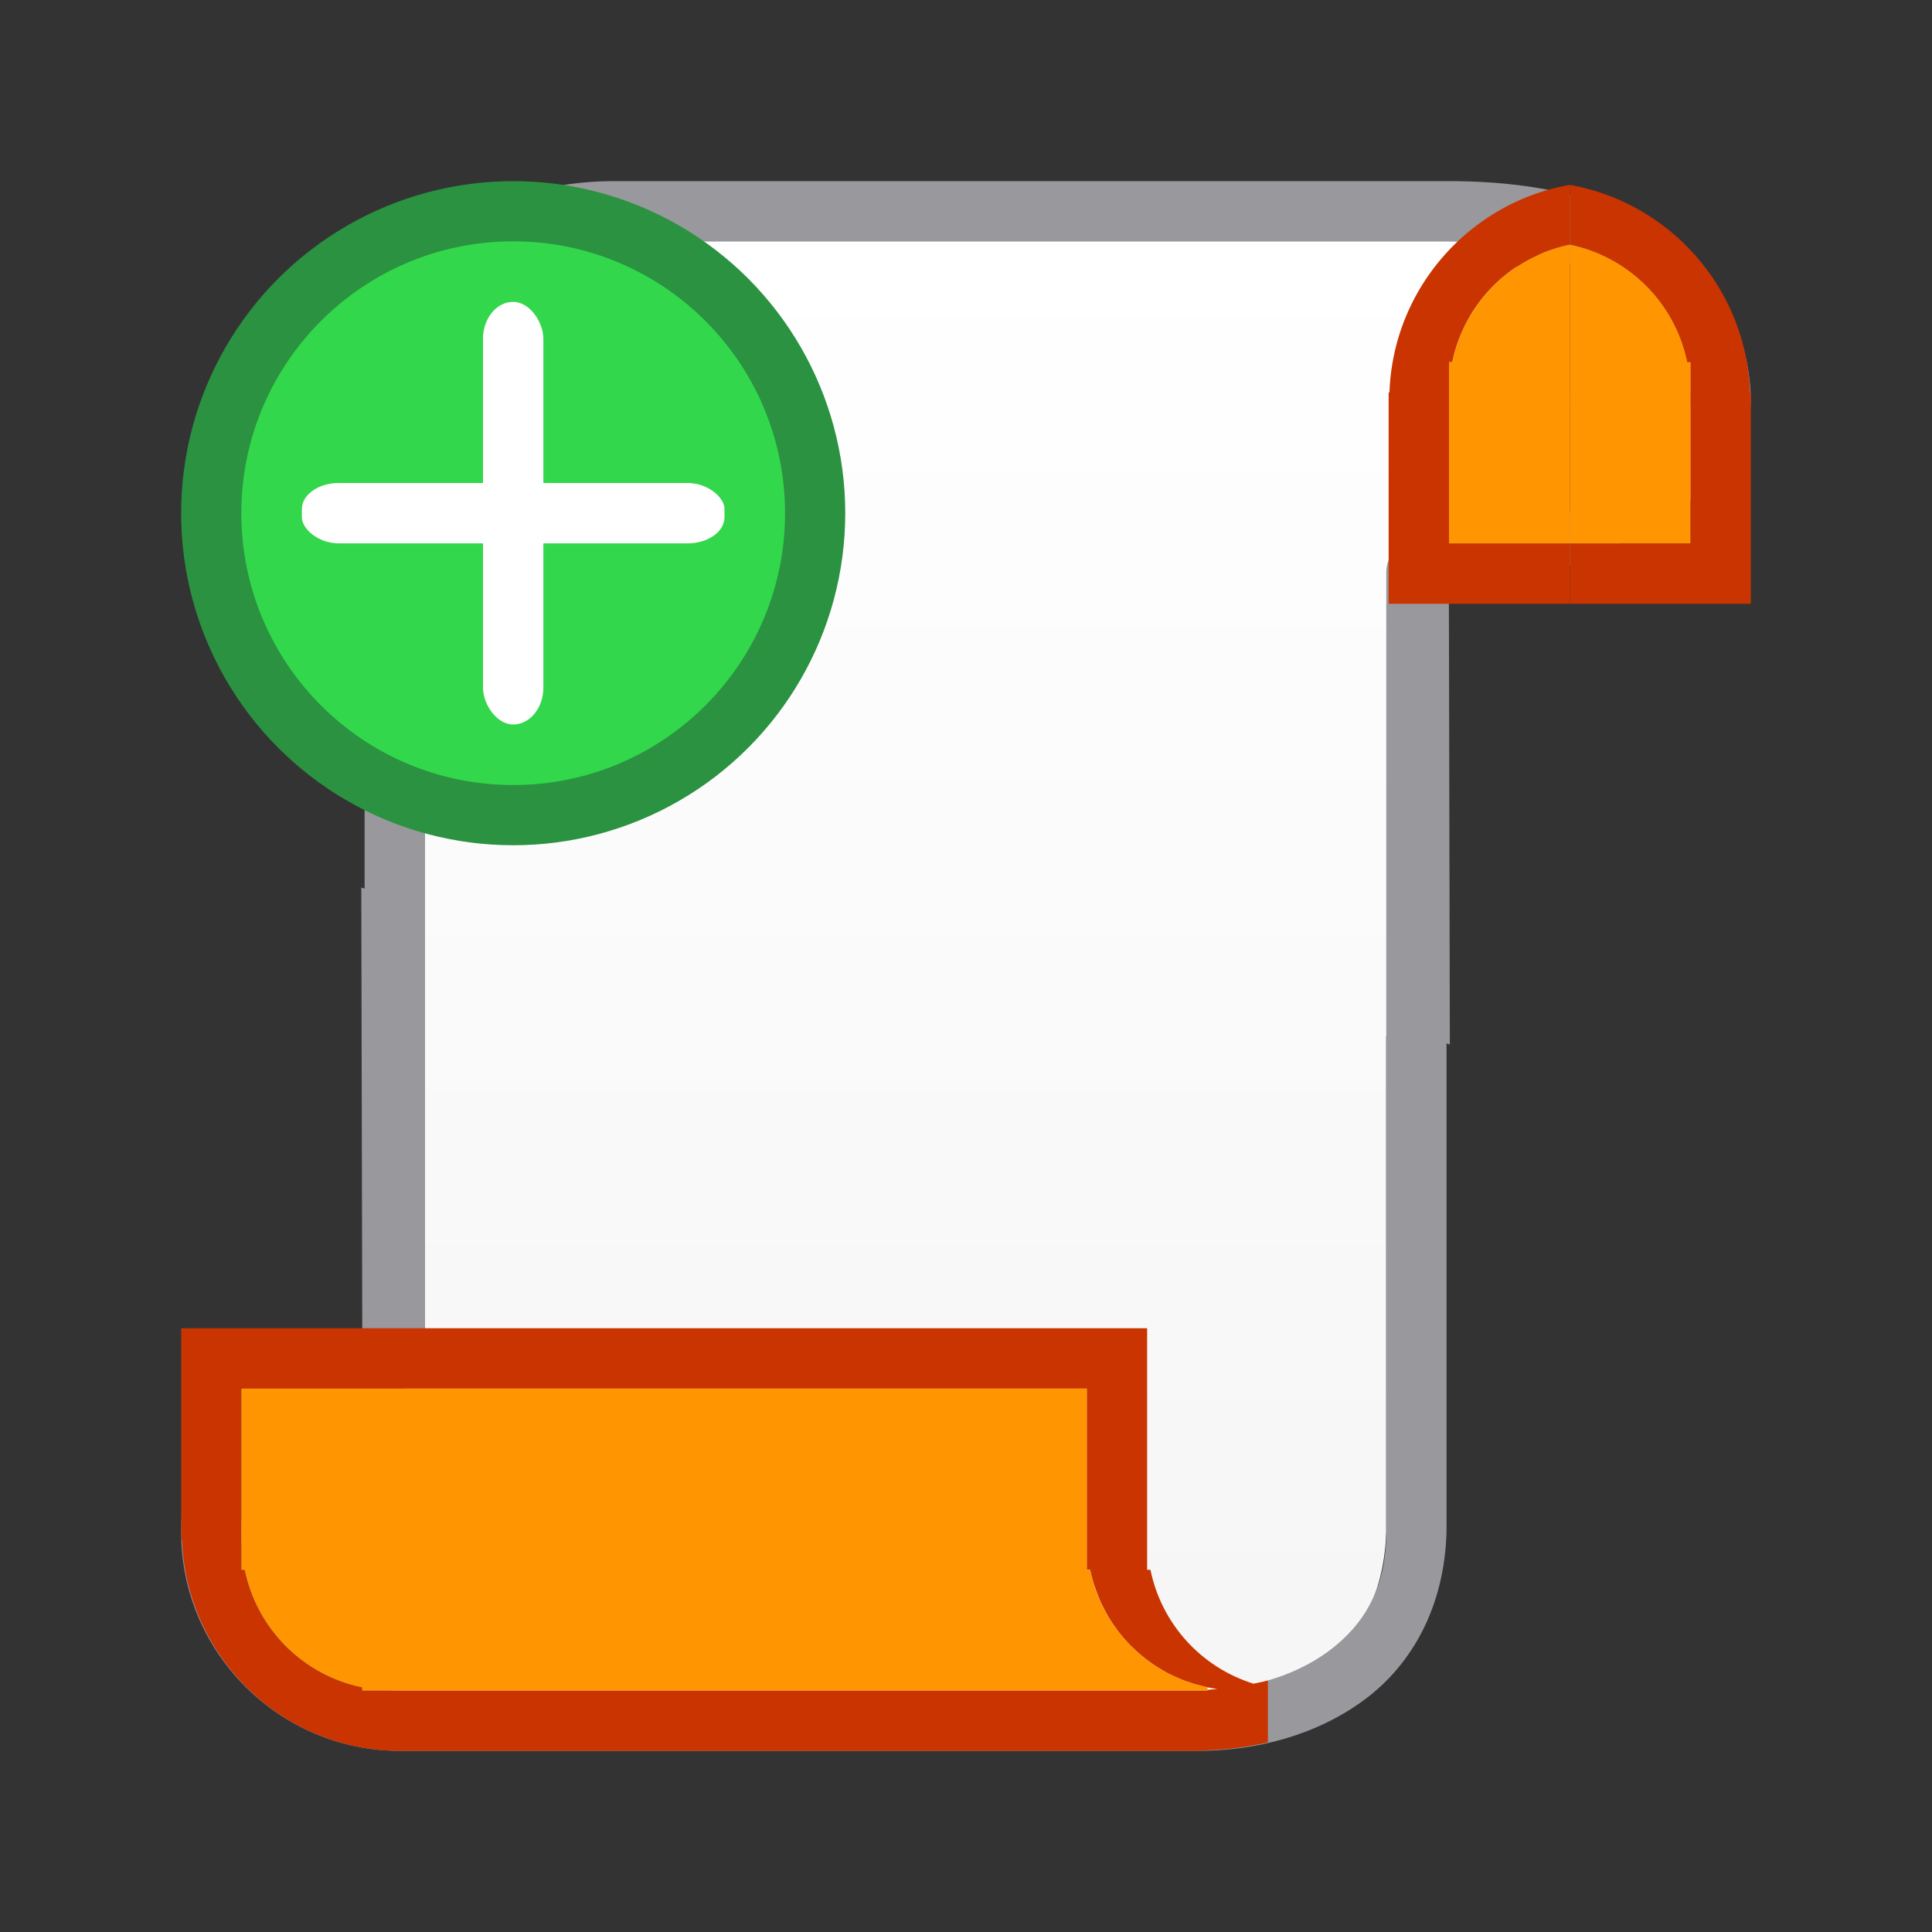 <svg viewBox="0 0 32 32" xmlns="http://www.w3.org/2000/svg" xmlns:xlink="http://www.w3.org/1999/xlink"><rect x="0" y="0" width="32" height="32" fill="#333333" stroke="none"/><linearGradient id="a" gradientUnits="userSpaceOnUse" x1="23" x2="23" y1="27" y2="4"><stop offset="0" stop-color="#f6f6f6"/><stop offset="1" stop-color="#fff"/></linearGradient><path d="m10.156 3.5c-1.731 0-3.617.953-3.617 3.125v3.125 5.092c-.018-.004-.036-.008-.055-.012l.016 7.67c-1.726 0-3 1.149-3 2.875s1.399 3.125 3.125 3.125h1.562 1.562 3.125 3.125 2.188 1.156c1.731 0 3.551-.954 3.617-3.125v-3.125-5.092c.018.004.036.008.055.012l-.016-7.67c1.726 0 3-1.149 3-2.875 0-1.726-1.401-3.205-3.125-3.125h-1.562-1.562-6.398-2.039z" fill="url(#a)"/><path d="m10.156 3c-.957 0-1.959.256-2.756.846-.797.59-1.361 1.548-1.361 2.779v3.125 4.967c-.018-.005-.036-.01-.055-.016l.016 7.391c-1.696.227-3 1.491-3 3.283 0 1.996 1.629 3.625 3.625 3.625h1.562 1.562 3.125 4.236 1.576 1.156c.957 0 1.959-.256 2.756-.846s1.326-1.549 1.361-2.779v-3.125-4.967c.018.005.036.01.055.016l-.016-7.391c1.696-.227 5-1.491 5-3.283 0-1.125-.696-3.625-5-3.625h-2.188-1.562-7.361-1.576zm0 1h1.156 2.422 6.516 1.562 2.188c2.125 0 4 1.169 4 2.625 0 1.472-3.03 2.35-4.539 2.35-.276 0-.5.224-.5.5v12.775 3.125c0 .941-.377 1.545-.957 1.975-.58.429-1.386.65-2.16.65h-1.156-2.422-3.391-3.125-1.562-1.562c-1.456 0-2.625-1.169-2.625-2.625 0-1.472 1.03-2.35 2.539-2.35.276-0.0.5-.224.5-.5v-12.775-3.125c0-.941.377-1.545.957-1.975.58-.429 1.386-.65 2.16-.65z" fill="#98989d"/><circle cx="-24.839" cy="20.314" fill="#f00" r="0"/><path d="m3 22v3.375.125h.014c.068 1.937 1.658 3.5 3.611 3.5h12.875.344c.052 0 .104-.008.156-.01.333-.012.669-.055 1-.131v-.91-.002-.113c-.078.023-.159.035-.238.053-.87-.271-1.525-.994-1.707-1.887h-.055v-.5-2.5-1h-11.961-1.039zm1 1h.029 1.971.5.197 11.303v2.5.5h.055c.013.06.028.119.045.178.001.005.003.01.004.016.014.047.03.093.047.139.012.033.024.067.037.1.009.022.018.043.027.064.009.021.018.042.027.062.003.005.005.01.008.016.014.03.029.06.045.09.008.014.015.029.023.043.011.02.022.039.033.059.002.003.004.006.006.01.021.036.043.071.066.105.024.036.049.071.074.105.02.028.041.055.062.082.034.041.069.082.105.121.022.025.045.049.068.072.003.003.006.005.01.008.032.032.064.063.098.094.004.003.008.006.012.01.019.017.038.033.057.049.04.033.081.065.123.096.028.021.057.041.086.061.043.029.088.056.133.082.021.013.043.025.064.037l.002.002c.056.029.112.057.17.082.016.007.032.015.049.021.002.001.004.003.006.004.061.025.123.047.186.066.015.005.03.011.045.016.027.008.055.015.082.021.04.011.08.022.121.031.008.002.016.004.023.006.054.01.109.019.164.025-.055.004-.109.014-.164.016v.012h-.156-13.219-.125-.5v-.053c-.98-.202-1.745-.968-1.945-1.947h-.055v-.5-.125-2.35z" fill="#c93400"/><path d="m4 23v2.5.5h.055c.201.98.966 1.746 1.945 1.947v.053h.5 13.5v-.053c-.98-.202-1.745-.968-1.945-1.947h-.055v-.5-2.5h-11.5-.5z" fill="#ff9500"/><g transform="matrix(-1 0 0 -1 32 32)"><path d="m26 3.062v.938.053a2.5 2.5 0 0 1 1.945 1.947h.055v.5.125 2.35.025h-.029-1.971v1h3v-3.375-.125h-.014c-.06-1.725-1.33-3.145-2.986-3.438z" fill="#c93400" transform="matrix(-1 0 0 -1 32 32)"/><path d="m26 4.053v4.947h2v-2.5-.5h-.055a2.5 2.5 0 0 0 -1.945-1.947z" fill="#ff9500" transform="matrix(-1 0 0 -1 32 32)"/><path d="m6 28.938v-.938-.053a2.5 2.5 0 0 0 1.945-1.947h.055v-.5-.125-2.35-.025h-.029-1.971v-1h3v3.375.125h-.014c-.06 1.725-1.33 3.145-2.986 3.438z" fill="#c93400"/><path d="m6 27.947v-4.947h2v2.5.5h-.055a2.5 2.5 0 0 1 -1.945 1.947z" fill="#ff9500"/></g><circle cx="8.5" cy="8.5" fill="#2a9240" r="5.5"/><circle cx="8.5" cy="8.5" fill="#32d74b" r="4.503"/><g fill="#fff"><rect height="7" rx=".5" ry=".612" width="1" x="8" y="5"/><rect height="1" rx=".612" ry=".432" width="7" x="5" y="8"/></g></svg>